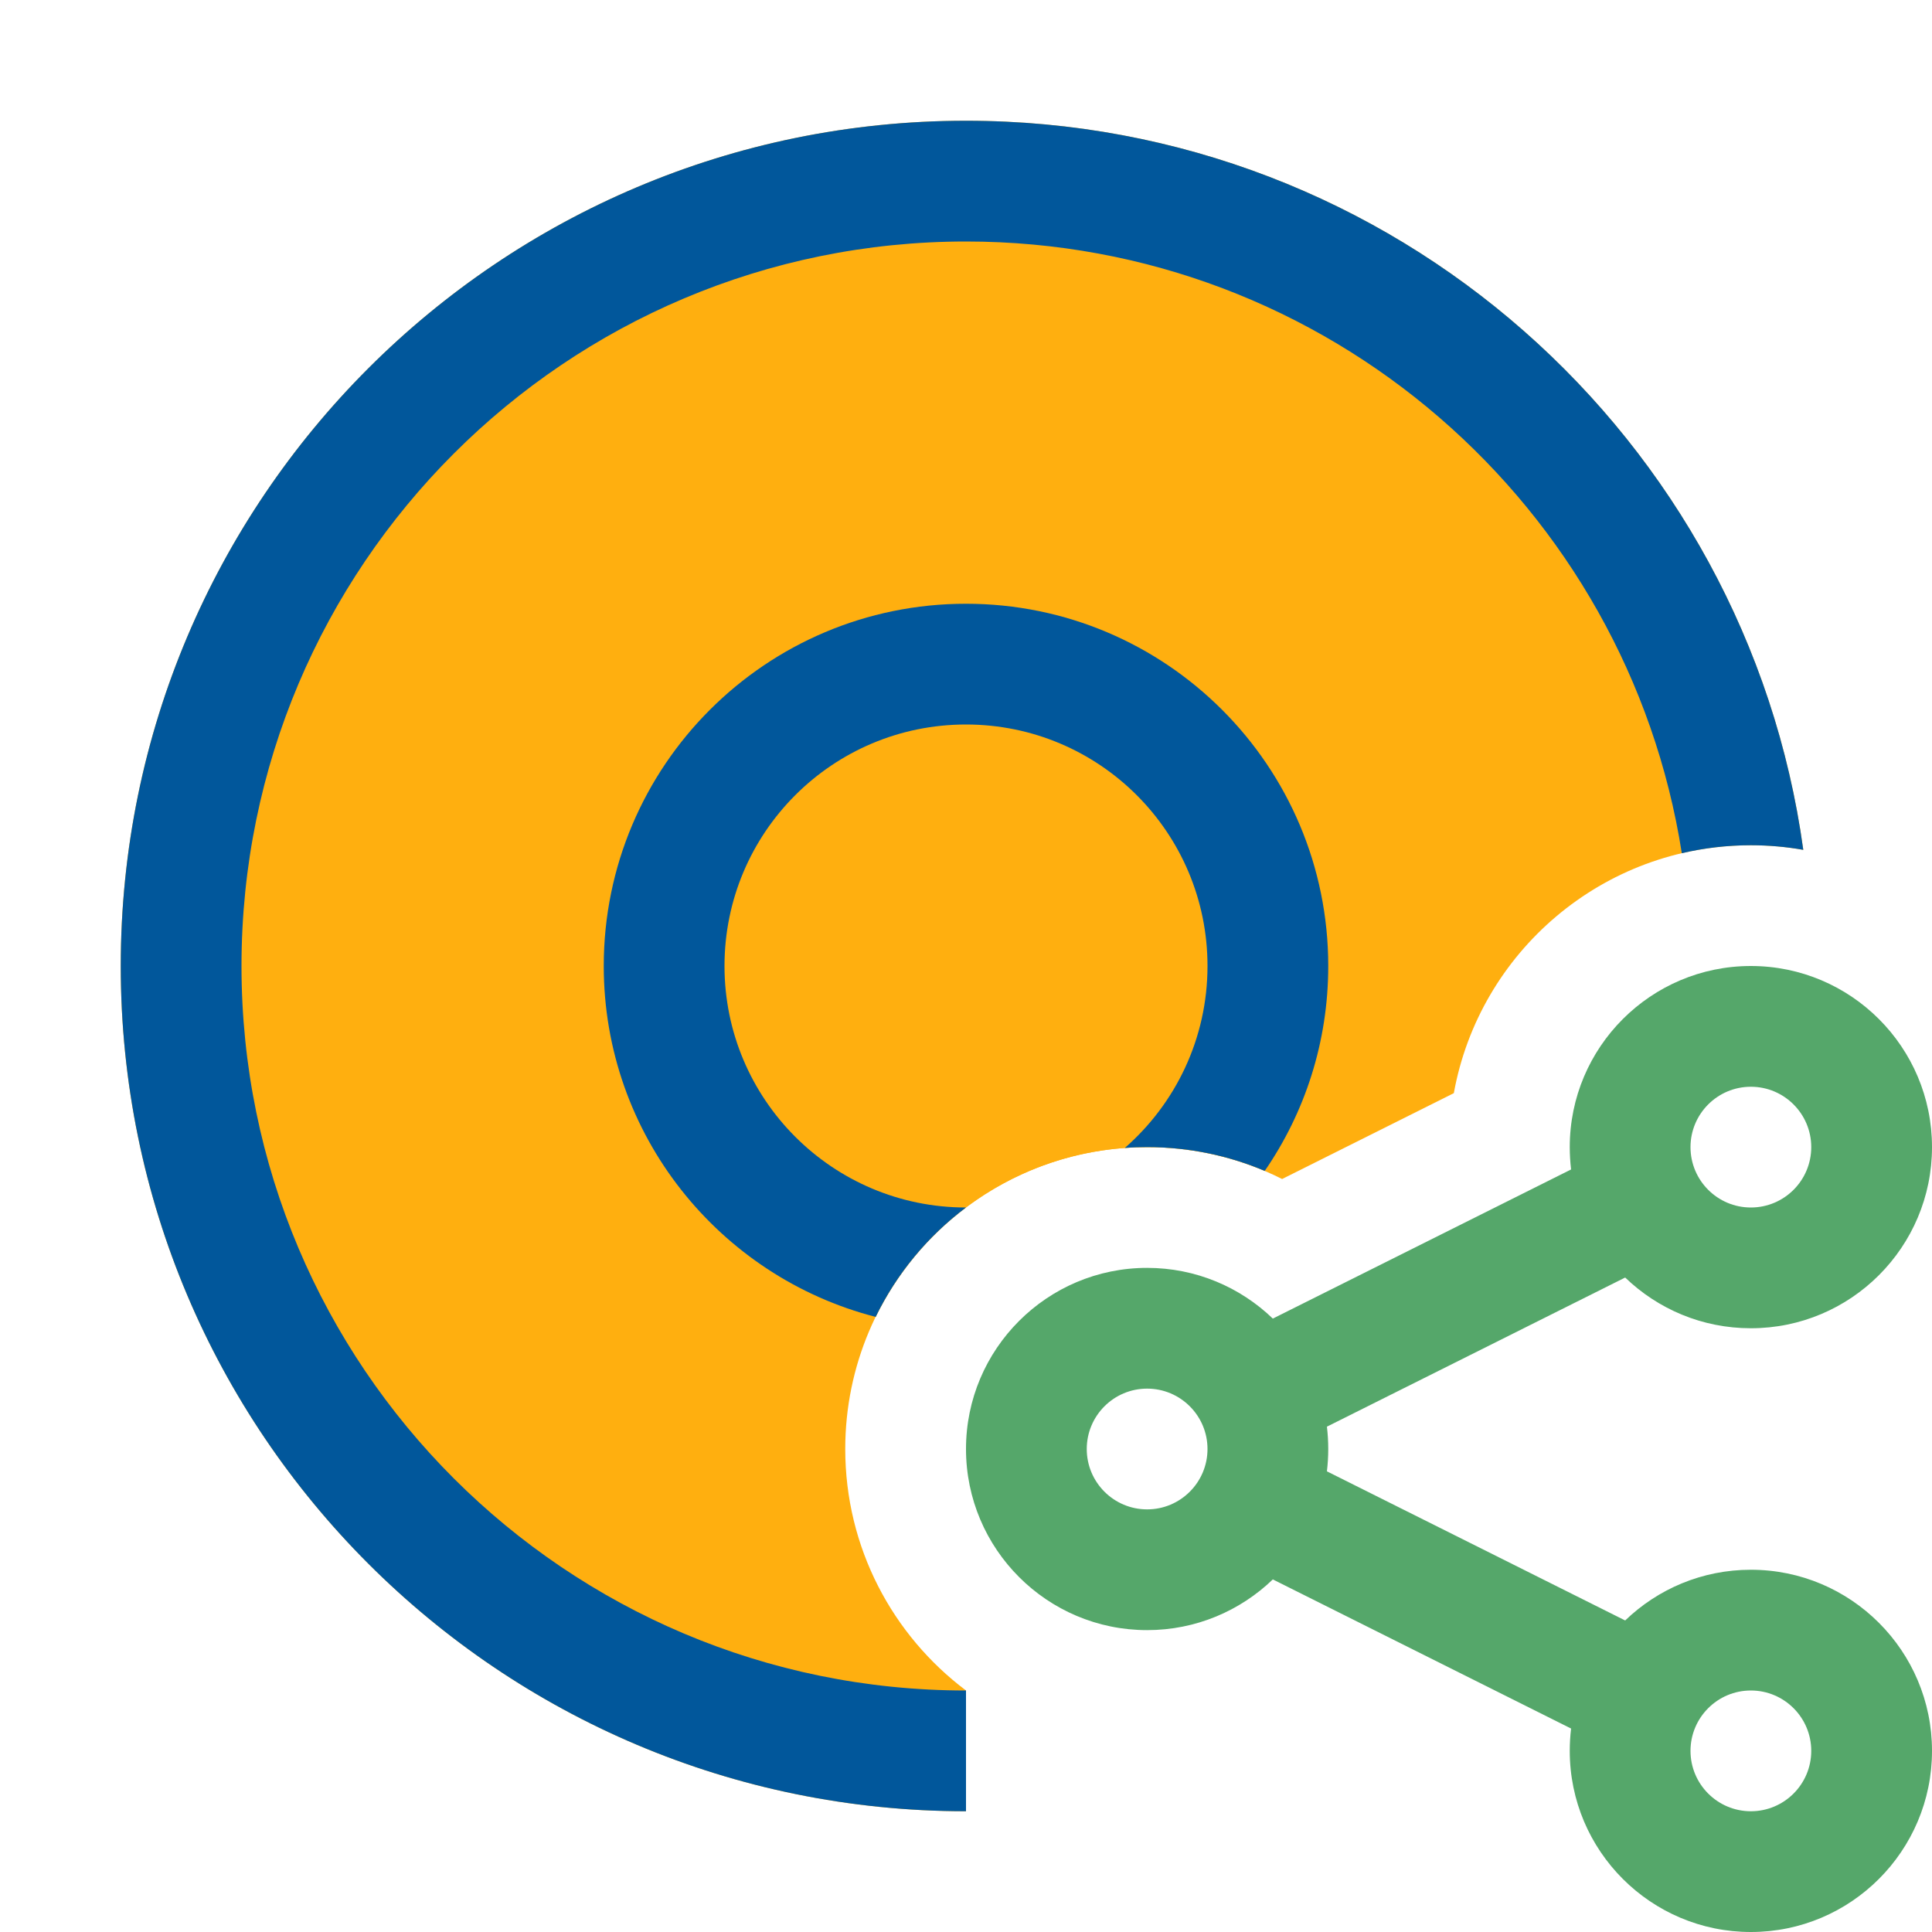 <!-- Copyright 2000-2024 JetBrains s.r.o. and contributors. Use of this source code is governed by the Apache 2.0 license. -->
<svg width="16" height="16" viewBox="0 0 16 16" fill="none" xmlns="http://www.w3.org/2000/svg">
<path fill-rule="evenodd" clip-rule="evenodd" d="M14.5 11C15.328 11 16 10.328 16 9.5C16 8.672 15.328 8 14.5 8C13.672 8 13 8.672 13 9.5C13 9.563 13.004 9.625 13.011 9.685L10.541 10.92C10.271 10.66 9.904 10.5 9.5 10.5C8.672 10.5 8 11.172 8 12C8 12.828 8.672 13.5 9.5 13.5C9.904 13.5 10.271 13.34 10.541 13.08L13.011 14.315C13.004 14.375 13 14.437 13 14.5C13 15.328 13.672 16 14.5 16C15.328 16 16 15.328 16 14.5C16 13.672 15.328 13 14.5 13C14.095 13 13.729 13.16 13.459 13.42L10.989 12.185C10.996 12.125 11 12.063 11 12C11 11.937 10.996 11.875 10.989 11.815L13.459 10.58C13.729 10.84 14.095 11 14.5 11ZM10 12C10 12.276 9.776 12.5 9.5 12.5C9.224 12.5 9 12.276 9 12C9 11.724 9.224 11.5 9.5 11.5C9.776 11.5 10 11.724 10 12ZM15 9.5C15 9.776 14.776 10 14.5 10C14.224 10 14 9.776 14 9.5C14 9.224 14.224 9 14.5 9C14.776 9 15 9.224 15 9.5ZM15 14.5C15 14.776 14.776 15 14.5 15C14.224 15 14 14.776 14 14.5C14 14.224 14.224 14 14.5 14C14.776 14 15 14.224 15 14.5Z" fill="#55A76A"/>
<path d="M14.5 7C14.648 7 14.793 7.013 14.934 7.038C14.465 3.627 11.54 1 8 1C4.134 1 1 4.134 1 8C1 11.866 4.134 15 8 15V14C7.393 13.544 7 12.818 7 12C7 10.619 8.119 9.5 9.5 9.5C9.902 9.5 10.282 9.595 10.618 9.764L12.04 9.053C12.251 7.886 13.272 7 14.5 7Z" fill="#FFAF0F"/>
<path d="M8 2C10.996 2 13.479 4.196 13.928 7.066C14.111 7.023 14.303 7 14.5 7C14.648 7 14.793 7.013 14.934 7.038C14.465 3.627 11.54 1 8 1C4.134 1 1 4.134 1 8C1 11.866 4.134 15 8 15V14C4.686 14 2 11.314 2 8C2 4.686 4.686 2 8 2Z" fill="#01579B"/>
<path d="M10.474 9.697C10.806 9.215 11 8.63 11 8C11 6.343 9.657 5 8 5C6.343 5 5 6.343 5 8C5 9.398 5.957 10.573 7.252 10.906C7.657 10.073 8.512 9.5 9.5 9.5C9.845 9.5 10.175 9.57 10.474 9.697Z" fill="#FFAF0F"/>
<path d="M9.315 9.507C9.735 9.14 10 8.601 10 8C10 6.895 9.105 6 8 6C6.895 6 6 6.895 6 8C6 9.104 6.895 10 8 10C7.684 10.237 7.426 10.548 7.252 10.906C5.957 10.573 5 9.398 5 8C5 6.343 6.343 5 8 5C9.657 5 11 6.343 11 8C11 8.63 10.806 9.215 10.474 9.697C10.175 9.57 9.845 9.5 9.5 9.5C9.438 9.5 9.376 9.502 9.315 9.507Z" fill="#01579B"/>
</svg>
